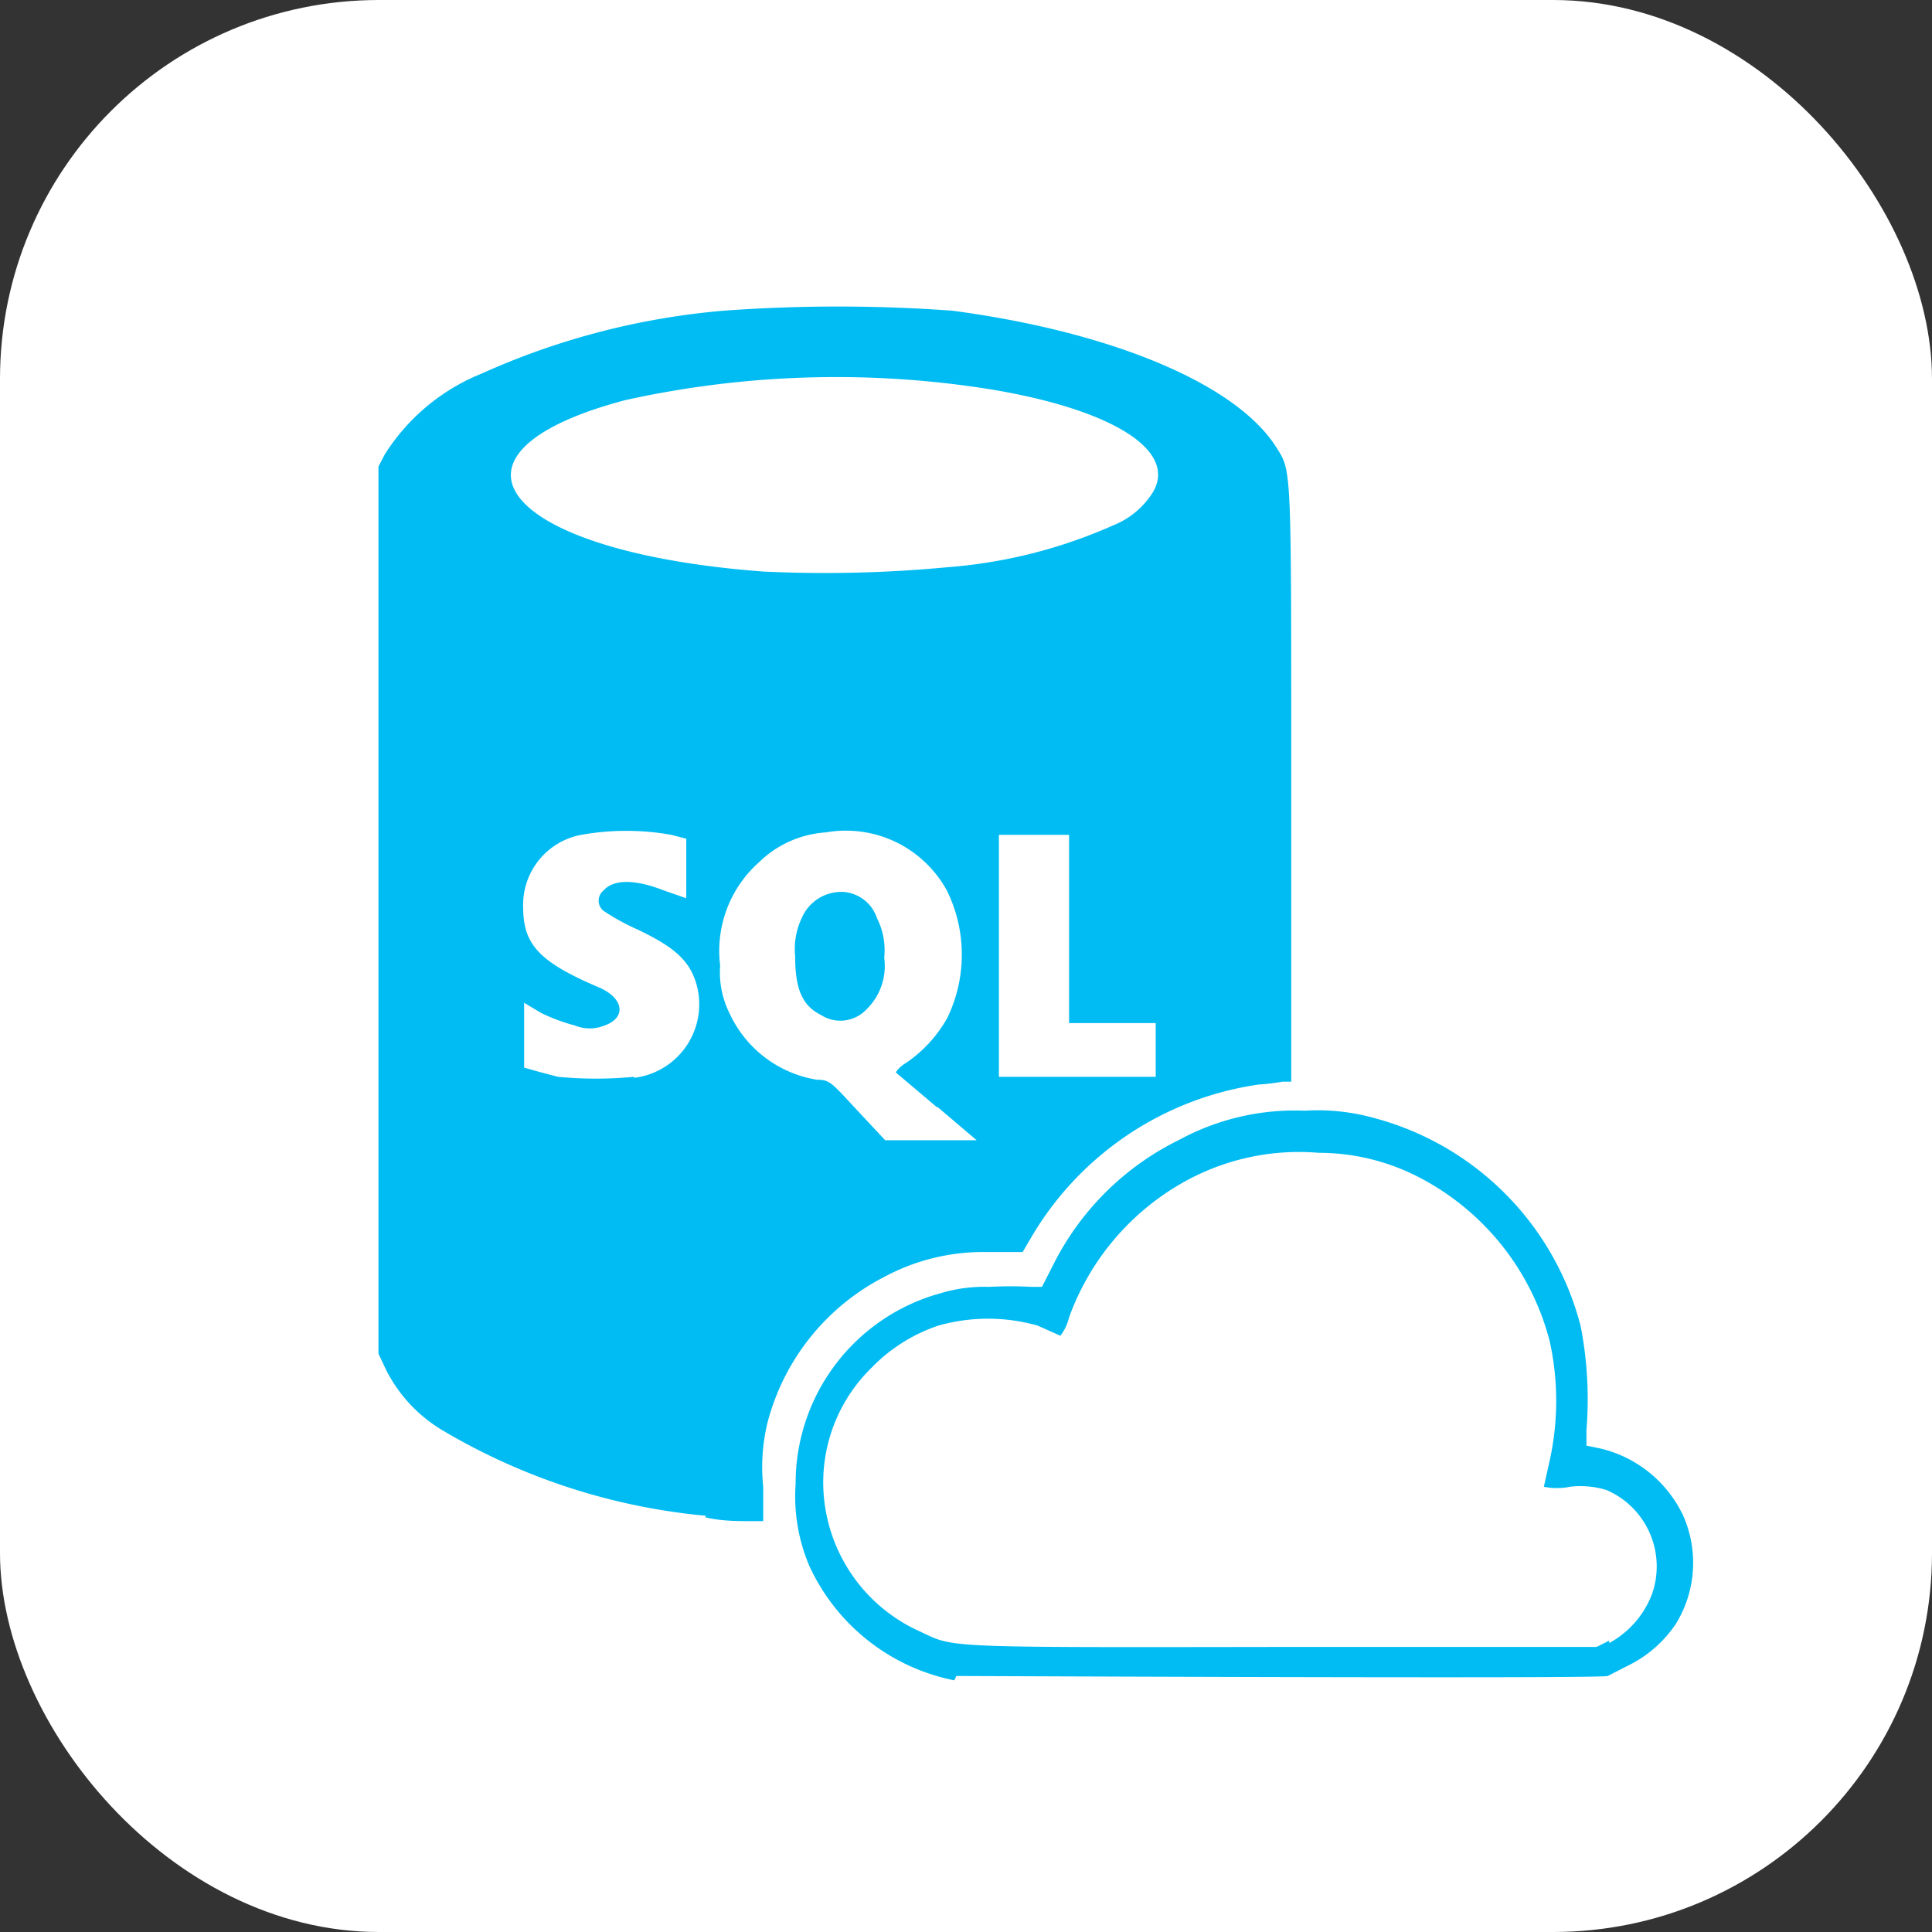<svg id="Calque_2" data-name="Calque 2" xmlns="http://www.w3.org/2000/svg" viewBox="0 0 39.92 39.92"><rect x="0" y="0" width="39.92" height="39.92" fill="#333333" stroke="none"/><defs><style>.cls-1{fill:#fff;}.cls-2{fill:#00bcf2;}</style></defs><rect class="cls-1" width="39.92" height="39.92" rx="7.83"/><path class="cls-2" d="M21.28,36a4.2,4.2,0,0,1-3-2.37A3.67,3.67,0,0,1,18,31.94a4.07,4.07,0,0,1,3-3.94A3.12,3.12,0,0,1,22,27.87a8.11,8.11,0,0,1,.87,0l.22,0,.27-.53a5.73,5.73,0,0,1,2.57-2.51,5,5,0,0,1,2.59-.6,4.33,4.33,0,0,1,1.43.15,6,6,0,0,1,4.27,4.3,7.9,7.9,0,0,1,.12,2.15l0,.32.29.06a2.54,2.54,0,0,1,1.71,1.39,2.41,2.41,0,0,1-.15,2.23,2.53,2.53,0,0,1-1,.87l-.41.21c-.12.06-13.14,0-13.46,0Zm13.53-.77a1.94,1.94,0,0,0,.88-1,1.72,1.72,0,0,0-.93-2.16A1.81,1.81,0,0,0,34,32a1.33,1.33,0,0,1-.54,0s.06-.27.12-.54a5.72,5.72,0,0,0,0-2.47,5.31,5.31,0,0,0-2.77-3.42,4.5,4.5,0,0,0-2-.47,4.87,4.87,0,0,0-2.87.65,5.25,5.25,0,0,0-2.29,2.75,1,1,0,0,1-.18.38L23,28.67a3.76,3.76,0,0,0-2.05,0,3.45,3.45,0,0,0-1.38.87,3.31,3.31,0,0,0-1,2.38A3.38,3.38,0,0,0,20.59,35c.69.33.45.32,7.5.31h6.46l.26-.13ZM16.15,32.6a13,13,0,0,1-5.47-1.78,3.06,3.06,0,0,1-1.14-1.23l-.16-.34V20.09l0-9.17.13-.25a4.24,4.24,0,0,1,2-1.67,15.32,15.32,0,0,1,5-1.3,32.49,32.49,0,0,1,4.73,0c3.31.44,5.87,1.52,6.69,2.82.32.51.31.32.31,7v6.11l-.18,0a4.58,4.58,0,0,1-.5.06,6.53,6.53,0,0,0-4.67,3.12l-.2.34-.78,0a4.31,4.31,0,0,0-2.09.52,4.72,4.72,0,0,0-2.4,3A3.88,3.88,0,0,0,17.33,32v.71H17c-.17,0-.56,0-.87-.08Zm4.76-8.45-.84-.71s.06-.11.2-.19a2.75,2.75,0,0,0,.86-.93,3,3,0,0,0,0-2.63,2.38,2.38,0,0,0-2.51-1.21,2.17,2.17,0,0,0-1.37.61,2.45,2.45,0,0,0-.81,2.14,1.9,1.9,0,0,0,.2,1,2.41,2.41,0,0,0,1.8,1.36c.27,0,.3.06.84.64l.57.61h1.89l-.8-.68Zm-2.39-1.9c-.38-.19-.53-.53-.53-1.21a1.5,1.5,0,0,1,.14-.8.89.89,0,0,1,.86-.53.79.79,0,0,1,.69.54,1.47,1.47,0,0,1,.15.82,1.25,1.25,0,0,1-.37,1.07.74.74,0,0,1-.94.11Zm-3.85,1.3a1.53,1.53,0,0,0,1.26-2c-.15-.44-.45-.71-1.21-1.07a4.57,4.57,0,0,1-.69-.38.27.27,0,0,1,0-.42c.2-.23.64-.24,1.25,0l.46.16,0-.62v-.61l-.31-.08a5.27,5.27,0,0,0-1.86,0,1.47,1.47,0,0,0-1.2,1.5c0,.77.34,1.13,1.56,1.65.52.22.58.63.12.79a.81.81,0,0,1-.61,0,3.89,3.89,0,0,1-.7-.26L12.39,22v1.34l.32.09.38.1a8.32,8.32,0,0,0,1.57,0ZM25.44,23v-.58H23.65V18.53H22.2v5h3.24V23Zm-4.3-10a10.35,10.35,0,0,0,3.41-.86,1.72,1.72,0,0,0,.8-.64c.59-.87-.73-1.74-3.29-2.17a20.17,20.17,0,0,0-7.59.22c-4.18,1.11-2.53,3.14,2.87,3.54a26.87,26.87,0,0,0,3.8-.09Z" transform="translate(-1.56 -1.28)"/></svg>